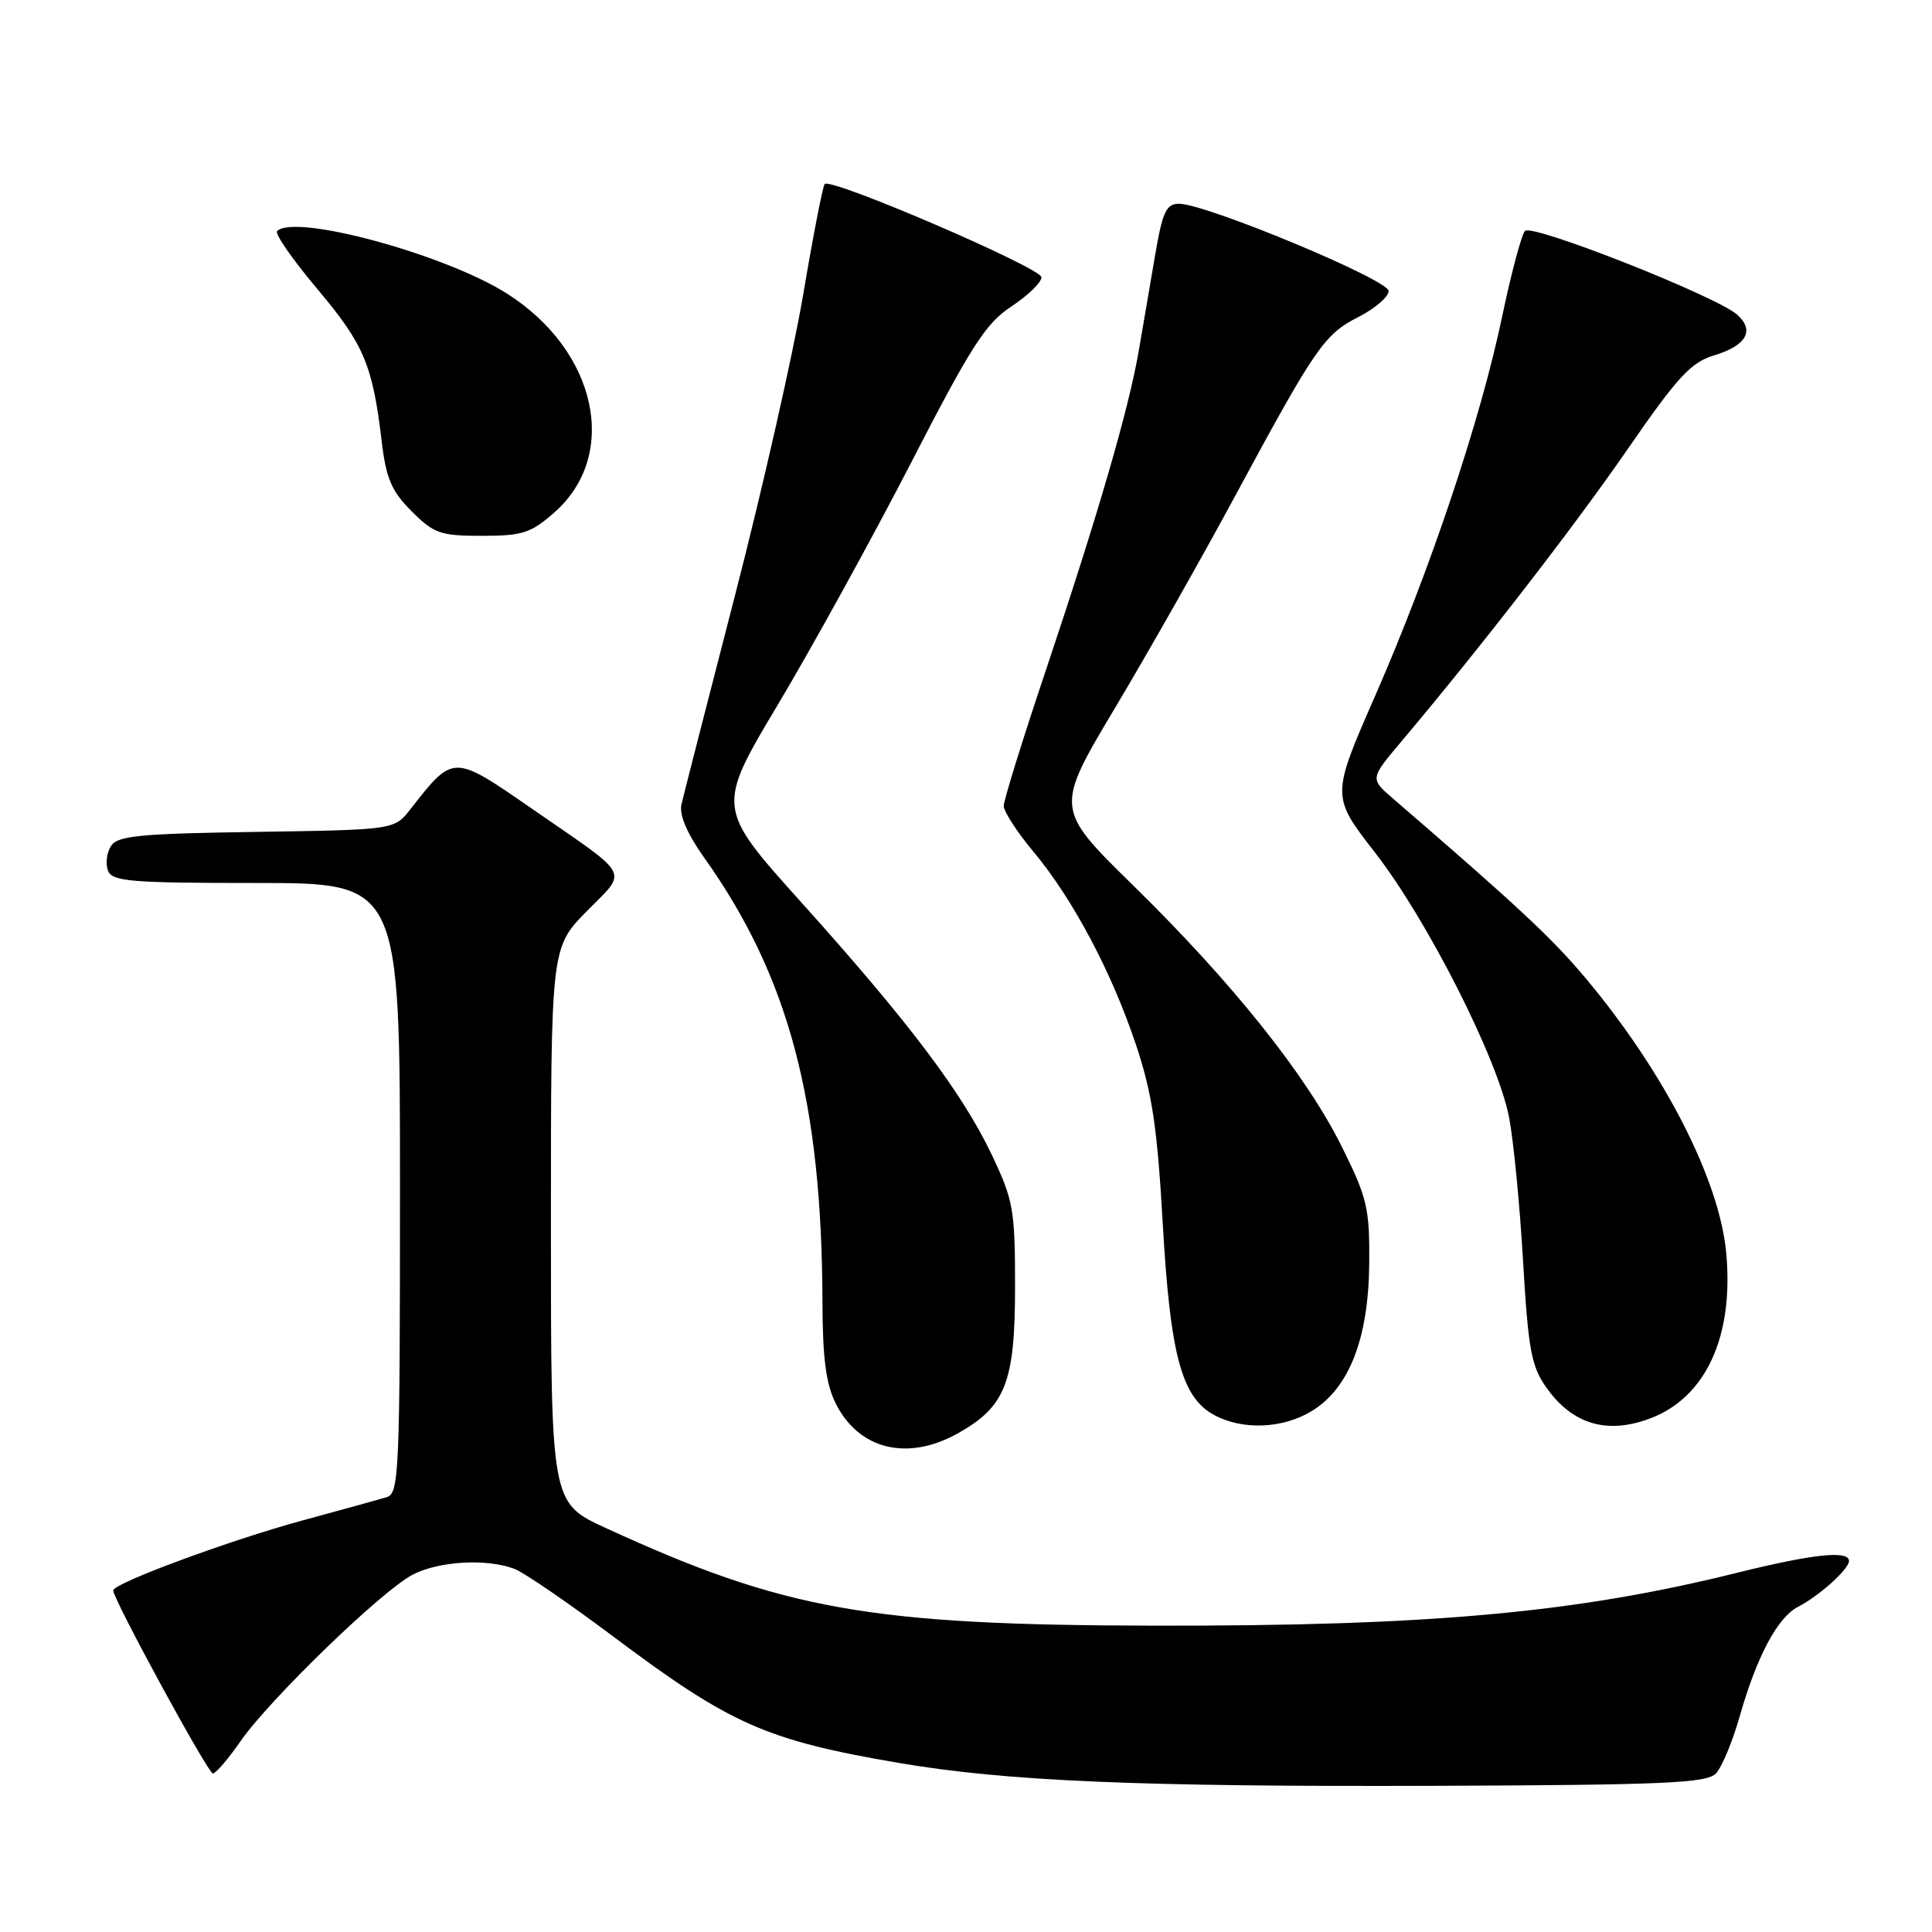 <?xml version="1.0" encoding="UTF-8" standalone="no"?>
<!DOCTYPE svg PUBLIC "-//W3C//DTD SVG 1.1//EN" "http://www.w3.org/Graphics/SVG/1.1/DTD/svg11.dtd" >
<svg xmlns="http://www.w3.org/2000/svg" xmlns:xlink="http://www.w3.org/1999/xlink" version="1.1" viewBox="0 0 256 256">
 <g >
 <path fill="currentColor"
d=" M 227.36 235.00 C 228.15 234.18 229.55 230.81 230.49 227.53 C 232.76 219.52 235.53 214.31 238.25 212.91 C 241.08 211.45 245.00 207.92 245.00 206.83 C 245.00 205.40 240.21 205.91 230.18 208.40 C 208.77 213.72 189.46 215.47 153.00 215.41 C 115.19 215.34 103.89 213.33 80.25 202.46 C 73.00 199.13 73.00 199.13 73.00 162.35 C 73.00 125.57 73.00 125.57 77.75 120.74 C 83.21 115.18 83.85 116.40 70.50 107.17 C 59.99 99.90 60.11 99.90 54.37 107.24 C 52.25 109.95 52.25 109.95 33.98 110.23 C 18.45 110.46 15.56 110.74 14.70 112.11 C 14.14 113.00 13.96 114.46 14.31 115.36 C 14.86 116.80 17.27 117.00 33.97 117.00 C 53.00 117.00 53.00 117.00 53.00 157.43 C 53.00 195.08 52.88 197.90 51.25 198.38 C 50.29 198.67 45.23 200.07 40.00 201.49 C 30.36 204.12 15.00 209.80 15.00 210.74 C 15.00 211.92 27.56 234.98 28.20 234.99 C 28.59 235.00 30.23 233.09 31.85 230.75 C 35.73 225.16 50.64 210.73 54.70 208.64 C 58.20 206.84 64.55 206.49 68.18 207.89 C 69.46 208.38 75.39 212.45 81.37 216.93 C 96.79 228.49 101.53 230.59 119.00 233.58 C 133.27 236.02 150.75 236.77 190.22 236.63 C 220.55 236.52 226.15 236.27 227.36 235.00 Z  M 126.95 189.91 C 133.25 186.37 134.50 183.15 134.50 170.50 C 134.50 160.27 134.28 159.04 131.41 153.00 C 127.49 144.78 120.43 135.42 106.17 119.56 C 94.91 107.03 94.91 107.03 103.13 93.27 C 107.65 85.69 115.55 71.34 120.69 61.38 C 128.68 45.85 130.59 42.87 134.01 40.61 C 136.20 39.16 138.00 37.42 138.00 36.74 C 137.99 35.50 110.15 23.52 109.28 24.38 C 109.03 24.63 107.74 31.24 106.42 39.07 C 105.09 46.90 101.03 64.82 97.39 78.90 C 93.75 92.98 90.56 105.45 90.29 106.62 C 89.99 107.99 91.05 110.47 93.29 113.62 C 104.50 129.36 108.90 145.90 108.98 172.50 C 109.00 179.98 109.44 183.38 110.75 185.99 C 113.82 192.10 120.27 193.66 126.95 189.91 Z  M 173.82 186.97 C 178.77 183.95 181.34 177.36 181.43 167.45 C 181.49 160.10 181.18 158.75 177.80 151.95 C 173.09 142.47 163.35 130.26 150.16 117.33 C 139.78 107.16 139.78 107.16 147.73 93.83 C 152.11 86.50 159.21 73.97 163.51 66.00 C 174.32 45.97 175.45 44.32 180.00 42.00 C 182.20 40.88 184.00 39.33 184.00 38.56 C 184.00 37.07 159.80 27.00 156.22 27.00 C 154.54 27.00 154.04 28.06 153.07 33.75 C 152.44 37.46 151.46 43.20 150.89 46.50 C 149.56 54.23 145.45 68.34 138.53 88.97 C 135.49 98.02 133.00 106.04 133.00 106.79 C 133.00 107.53 134.76 110.25 136.91 112.82 C 142.15 119.09 147.30 128.79 150.52 138.43 C 152.67 144.85 153.34 149.37 154.07 162.11 C 155.06 179.53 156.56 185.15 160.87 187.49 C 164.63 189.53 169.97 189.32 173.82 186.97 Z  M 218.68 187.94 C 226.03 185.16 229.74 177.10 228.74 166.08 C 227.87 156.43 220.64 142.24 210.25 129.79 C 205.71 124.35 201.25 120.19 184.61 105.84 C 181.53 103.19 181.53 103.19 185.62 98.33 C 196.17 85.82 208.58 69.79 215.69 59.49 C 222.30 49.91 224.06 48.01 227.15 47.08 C 231.42 45.79 232.54 43.79 230.18 41.69 C 227.42 39.25 202.99 29.60 202.07 30.60 C 201.61 31.09 200.24 36.22 199.03 42.00 C 196.17 55.66 189.52 75.50 182.23 92.17 C 176.39 105.50 176.39 105.50 182.22 113.00 C 189.14 121.92 198.45 140.29 199.95 148.00 C 200.54 151.03 201.38 159.61 201.81 167.07 C 202.51 178.92 202.91 181.06 204.93 183.90 C 208.38 188.75 212.97 190.10 218.68 187.94 Z  M 73.45 67.91 C 82.11 60.30 79.12 46.47 67.16 38.89 C 58.98 33.70 39.05 28.28 36.72 30.62 C 36.38 30.96 38.78 34.42 42.07 38.32 C 48.24 45.66 49.37 48.34 50.58 58.50 C 51.16 63.42 51.88 65.08 54.55 67.75 C 57.50 70.70 58.35 71.00 63.87 71.00 C 69.22 71.00 70.34 70.64 73.45 67.91 Z "/>
</g>
</svg>